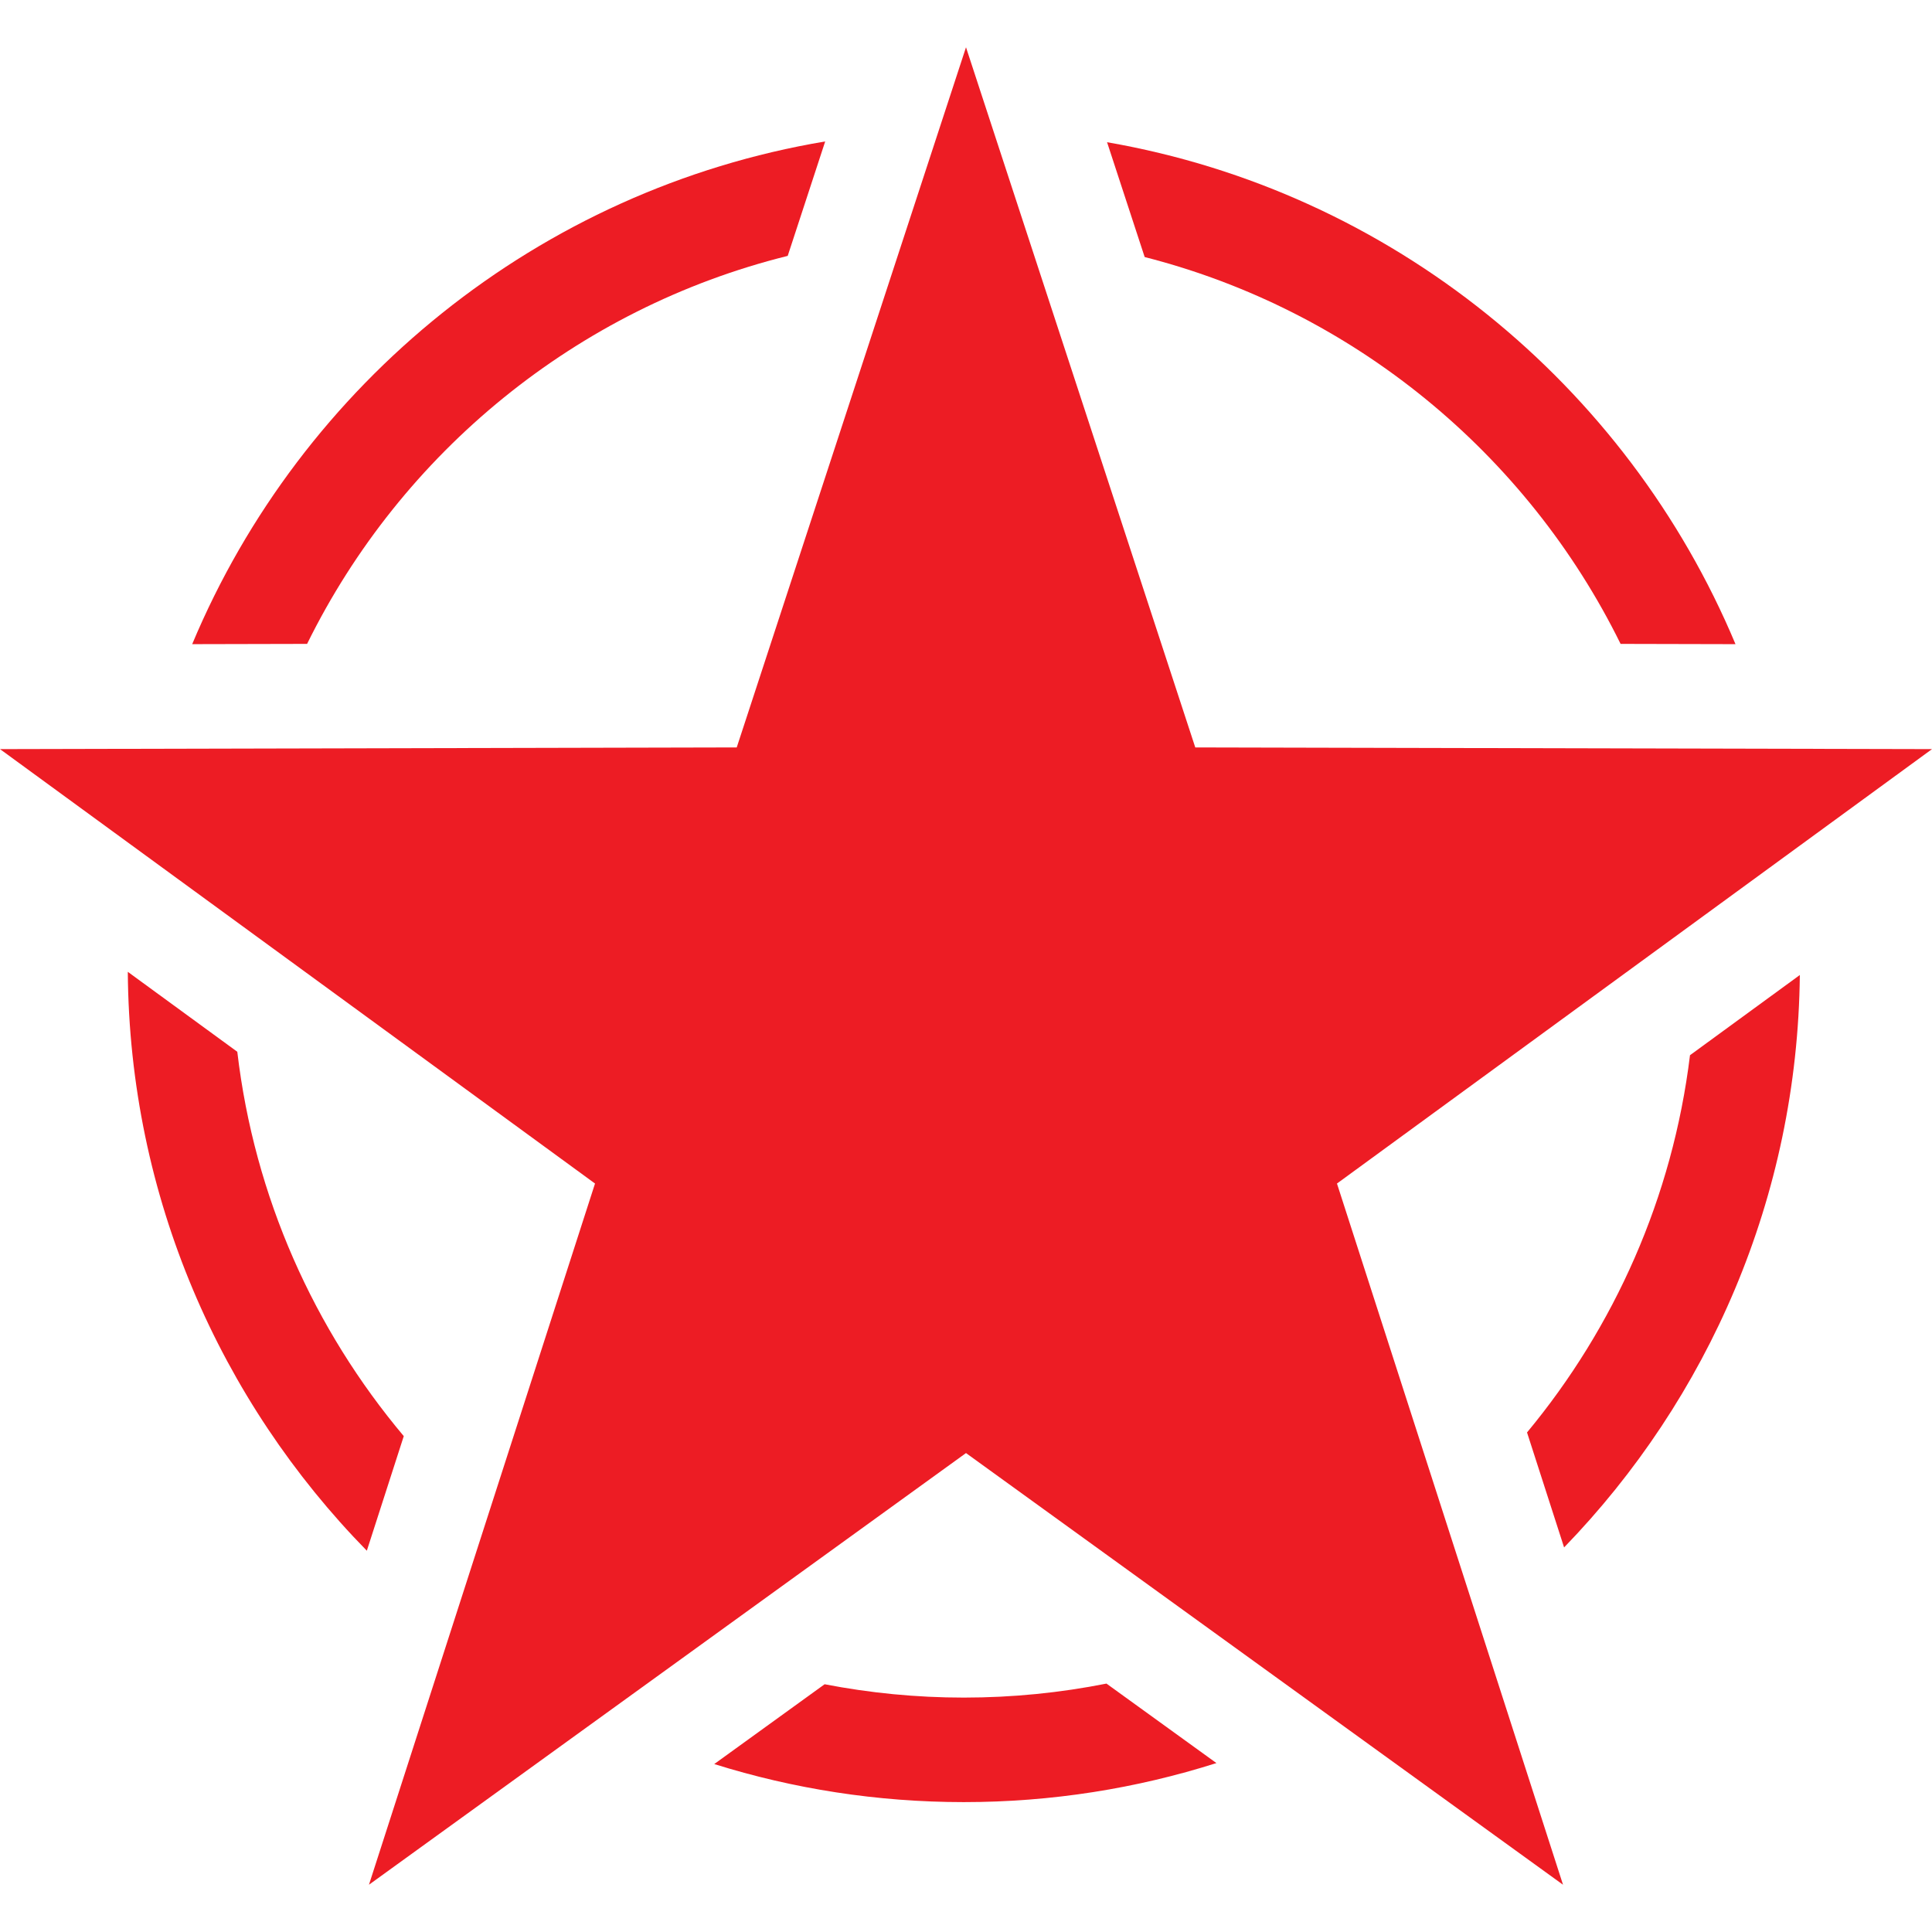 <?xml version="1.0" encoding="iso-8859-1"?>
<!-- Generator: Adobe Illustrator 17.1.0, SVG Export Plug-In . SVG Version: 6.00 Build 0)  -->
<!DOCTYPE svg PUBLIC "-//W3C//DTD SVG 1.1//EN" "http://www.w3.org/Graphics/SVG/1.1/DTD/svg11.dtd">
<svg version="1.1" id="Capa_1" xmlns="http://www.w3.org/2000/svg" xmlns:xlink="http://www.w3.org/1999/xlink" x="0px" y="0px"
	 viewBox="0 0 295.77 295.77" style="enable-background:new 0 0 295.77 295.77;" xml:space="preserve">
<g>
	<path fill="#ed1c24" d="M147.555,259.885c-7.287,0-14.411-0.708-21.314-2.043l-16.897,12.217c12.072,3.784,24.907,5.826,38.211,5.826
		c13.472,0,26.461-2.098,38.666-5.975l-16.831-12.169C162.325,259.143,155.025,259.885,147.555,259.885z"/>
	<path fill="#ed1c24" d="M120.591,39.174l5.737-17.52c-43.842,7.35-80.199,37.055-96.905,76.96l17.59-0.04
		C61.43,69.299,88.259,47.196,120.591,39.174z"/>
	<path fill="#ed1c24" d="M36.328,161.016l-16.762-12.238c0.236,34.459,14.158,65.723,36.592,88.623l5.655-17.544
		C48.094,203.539,38.938,183.264,36.328,161.016z"/>
	<path fill="#ed1c24" d="M258.721,161.542c-2.661,21.787-11.599,41.661-24.948,57.752l5.674,17.601c22.038-22.745,35.729-53.617,36.091-87.63
		L258.721,161.542z"/>
	<path fill="#ed1c24" d="M248.096,98.573l17.59,0.041c-16.617-39.693-52.677-69.297-96.205-76.842l5.757,17.578
		C207.248,47.519,233.786,69.515,248.096,98.573z"/>
	<polygon fill="#ed1c24" points="239.283,288.534 204.677,181.188 295.77,114.682 182.984,114.424 147.885,7.237 112.786,114.424 0,114.682 
		91.091,181.188 56.484,288.534 147.885,222.449 	"/>
</g>
<g>
</g>
<g>
</g>
<g>
</g>
<g>
</g>
<g>
</g>
<g>
</g>
<g>
</g>
<g>
</g>
<g>
</g>
<g>
</g>
<g>
</g>
<g>
</g>
<g>
</g>
<g>
</g>
<g>
</g>
</svg>
